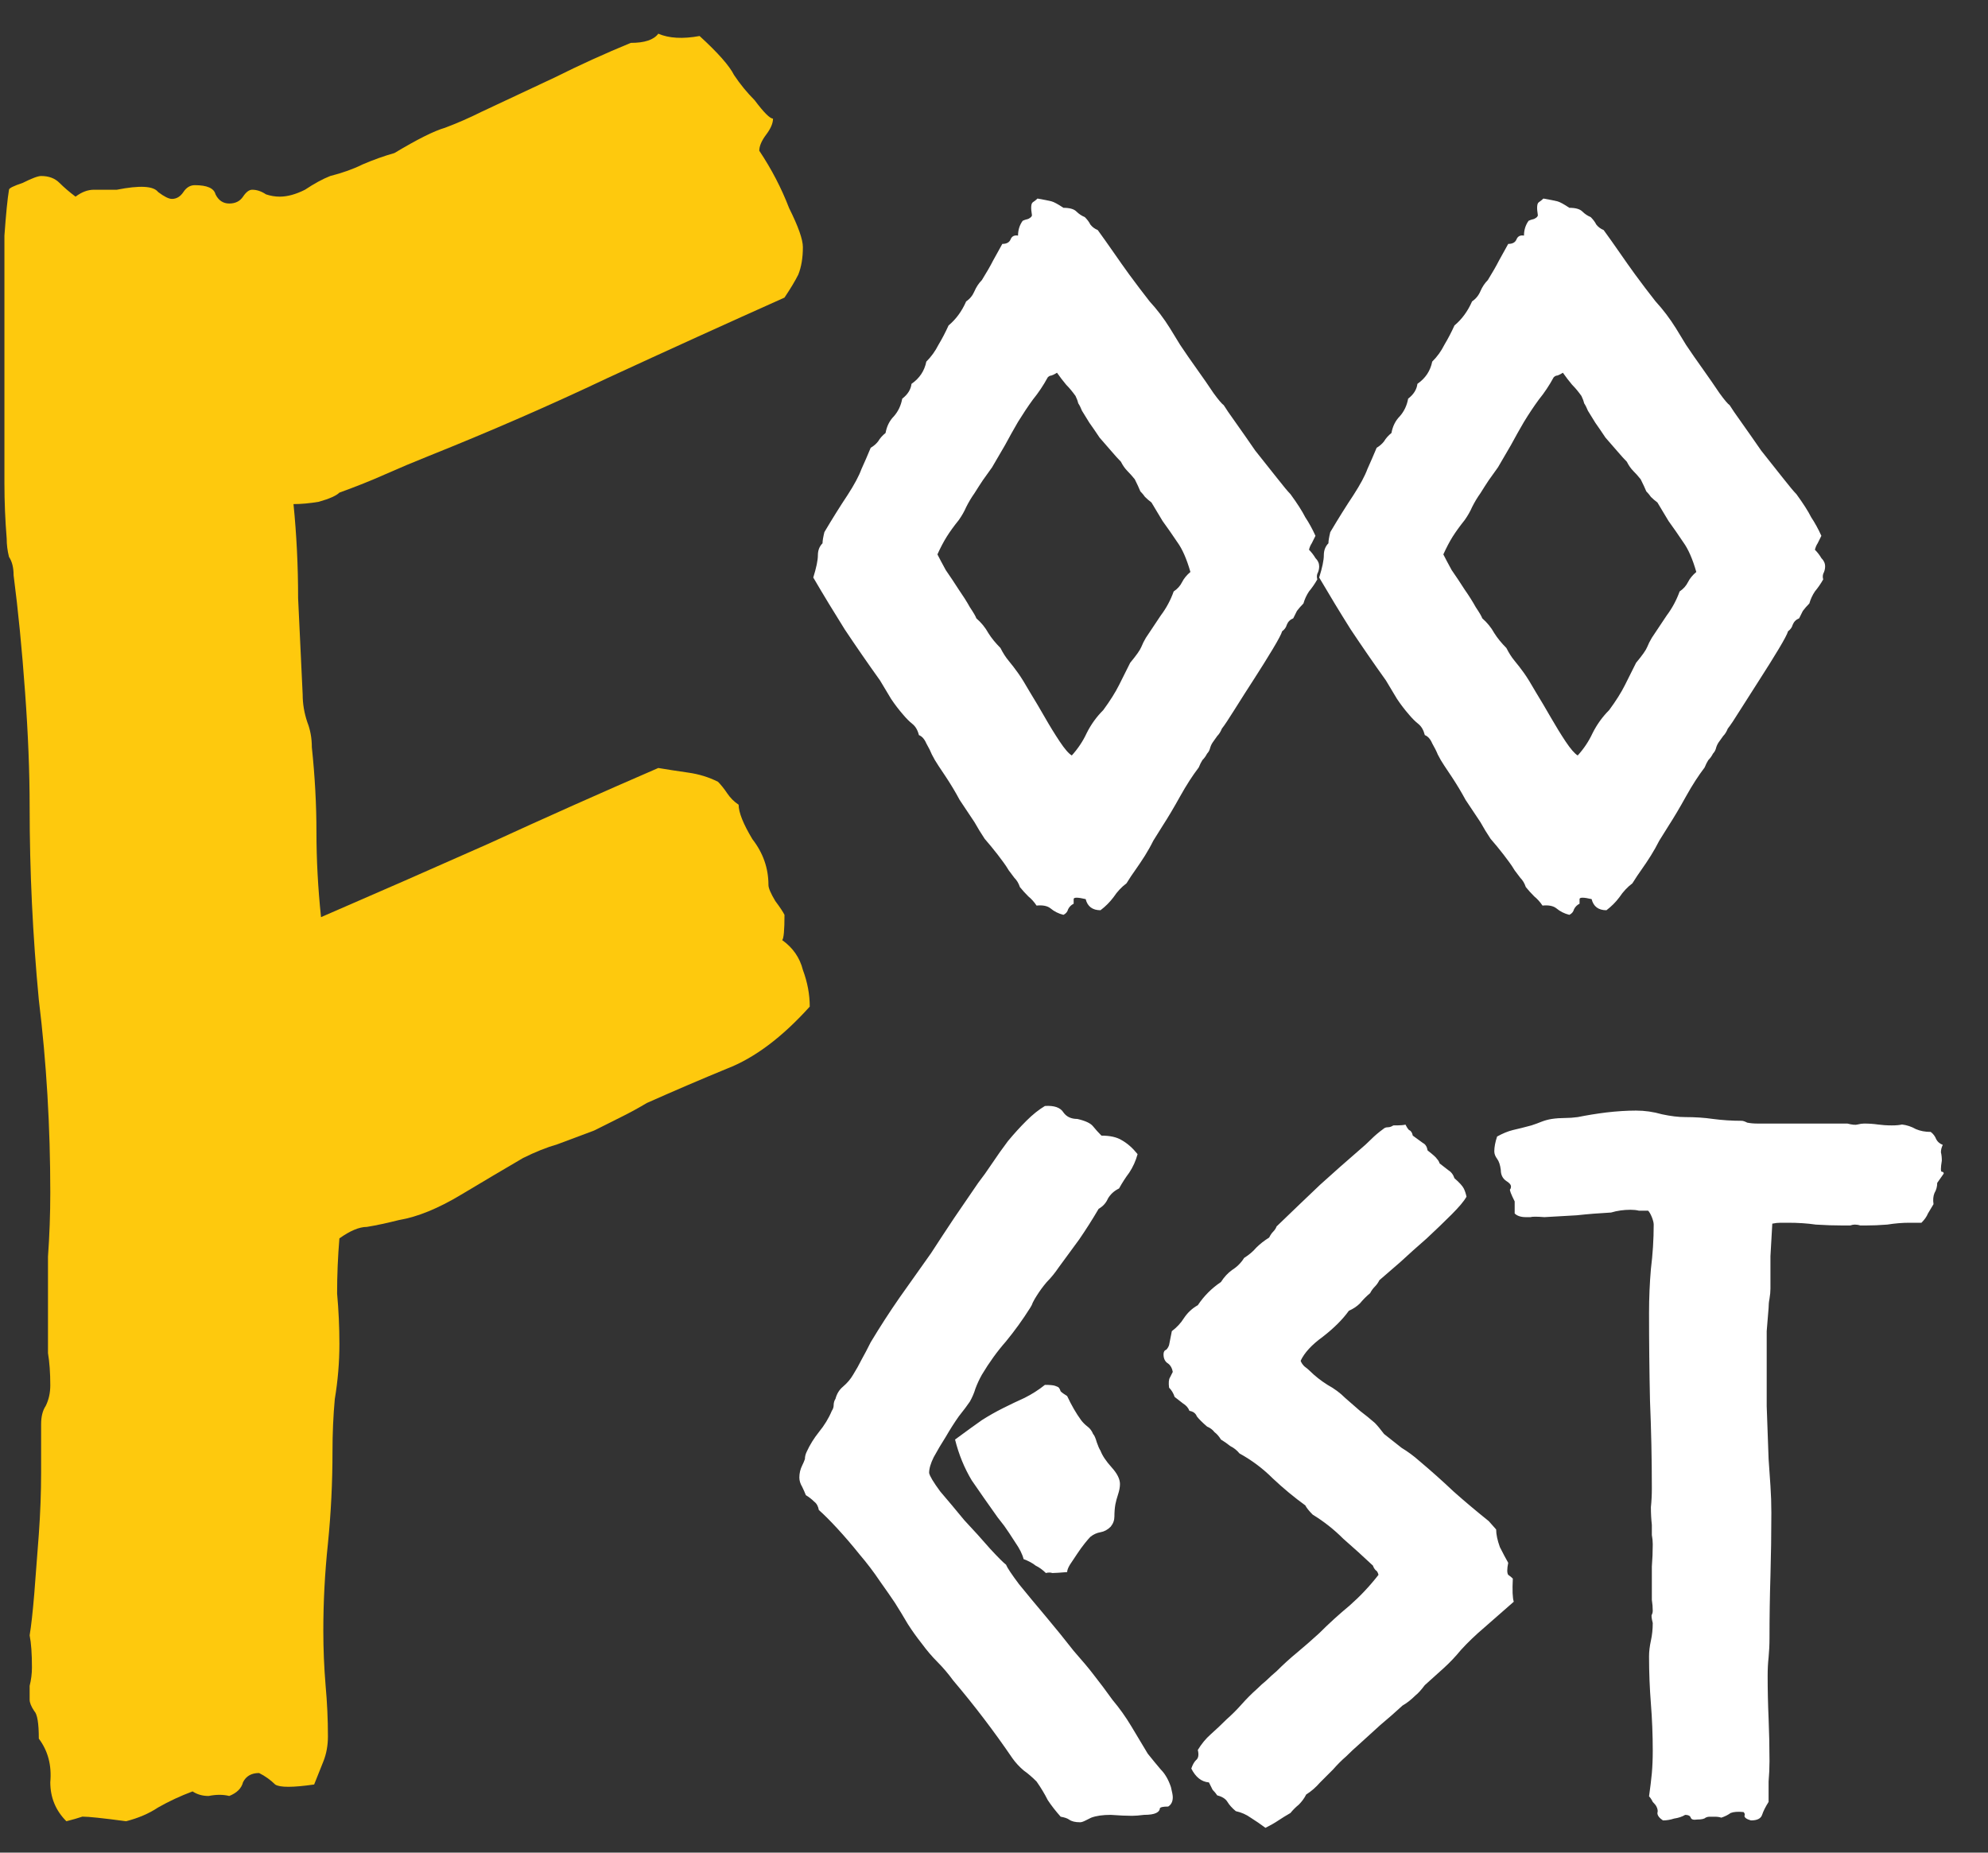 <svg width="44" height="41" viewBox="0 0 44 41" fill="none" xmlns="http://www.w3.org/2000/svg">
<rect x="0" y="0" width="44" height="41" fill="#333333" stroke="none"/>
<g clip-path="url(#clip0_169_98)">
<path d="M29.115 11.858C29.088 11.913 29.061 11.968 29.033 12.023C29.006 12.063 28.985 12.111 28.972 12.166C29.026 12.221 29.074 12.282 29.115 12.351C29.17 12.405 29.197 12.467 29.197 12.535C29.197 12.59 29.184 12.645 29.156 12.699C29.143 12.74 29.143 12.781 29.156 12.822C29.102 12.918 29.04 13.007 28.972 13.089C28.917 13.171 28.876 13.26 28.849 13.355C28.794 13.41 28.746 13.465 28.705 13.52C28.678 13.574 28.65 13.629 28.623 13.684C28.555 13.711 28.507 13.759 28.48 13.827C28.466 13.882 28.432 13.93 28.377 13.971C28.363 14.025 28.295 14.155 28.172 14.36C28.049 14.565 27.912 14.784 27.762 15.017C27.611 15.249 27.468 15.475 27.331 15.693C27.194 15.912 27.099 16.056 27.044 16.124C27.017 16.192 26.982 16.247 26.941 16.288C26.914 16.329 26.88 16.377 26.839 16.432C26.811 16.473 26.791 16.52 26.777 16.575C26.764 16.616 26.743 16.65 26.716 16.678C26.689 16.732 26.654 16.78 26.613 16.821C26.586 16.862 26.559 16.917 26.531 16.985C26.395 17.163 26.258 17.375 26.121 17.621C25.984 17.867 25.855 18.086 25.731 18.277C25.663 18.387 25.595 18.496 25.526 18.605C25.472 18.715 25.41 18.824 25.342 18.934C25.273 19.043 25.205 19.145 25.137 19.241C25.068 19.337 25 19.439 24.932 19.549C24.822 19.631 24.727 19.733 24.645 19.856C24.562 19.966 24.467 20.061 24.357 20.144C24.18 20.144 24.07 20.061 24.029 19.898C23.852 19.856 23.763 19.856 23.763 19.898C23.763 19.939 23.763 19.973 23.763 20C23.708 20.027 23.667 20.068 23.64 20.123C23.626 20.178 23.592 20.219 23.537 20.246C23.428 20.219 23.332 20.171 23.25 20.102C23.182 20.048 23.079 20.027 22.942 20.041C22.888 19.959 22.826 19.891 22.758 19.836C22.689 19.768 22.628 19.699 22.573 19.631C22.546 19.549 22.505 19.48 22.45 19.426C22.409 19.371 22.368 19.316 22.327 19.262C22.286 19.193 22.245 19.132 22.204 19.077C22.163 19.023 22.122 18.968 22.081 18.913C21.985 18.79 21.89 18.674 21.794 18.564C21.712 18.441 21.637 18.318 21.568 18.195C21.459 18.031 21.35 17.867 21.24 17.703C21.145 17.525 21.042 17.355 20.933 17.19C20.878 17.108 20.823 17.026 20.769 16.944C20.714 16.862 20.666 16.78 20.625 16.698C20.598 16.63 20.557 16.548 20.502 16.452C20.461 16.356 20.406 16.295 20.338 16.268C20.311 16.158 20.263 16.076 20.194 16.021C20.126 15.967 20.058 15.898 19.989 15.816C19.894 15.707 19.805 15.591 19.723 15.468C19.641 15.331 19.559 15.194 19.477 15.058C19.203 14.675 18.943 14.299 18.697 13.93C18.465 13.56 18.232 13.178 18 12.781C18.068 12.562 18.102 12.398 18.102 12.289C18.102 12.18 18.137 12.091 18.205 12.023C18.205 11.968 18.219 11.886 18.246 11.776C18.424 11.476 18.595 11.202 18.759 10.956C18.909 10.724 19.012 10.532 19.066 10.382C19.135 10.231 19.203 10.074 19.271 9.91C19.34 9.869 19.395 9.821 19.436 9.767C19.477 9.698 19.531 9.637 19.6 9.582C19.627 9.432 19.689 9.309 19.784 9.213C19.88 9.104 19.941 8.974 19.969 8.823C20.092 8.728 20.16 8.618 20.174 8.495C20.352 8.372 20.461 8.208 20.502 8.003C20.611 7.894 20.7 7.771 20.769 7.634C20.851 7.497 20.926 7.354 20.994 7.203C21.158 7.066 21.288 6.889 21.384 6.67C21.466 6.615 21.527 6.54 21.568 6.444C21.609 6.349 21.664 6.267 21.732 6.198C21.842 6.021 21.924 5.877 21.979 5.768C22.047 5.645 22.115 5.521 22.184 5.398C22.279 5.398 22.341 5.364 22.368 5.296C22.395 5.228 22.45 5.2 22.532 5.214C22.532 5.091 22.566 4.981 22.635 4.886C22.662 4.872 22.703 4.858 22.758 4.845C22.812 4.817 22.84 4.79 22.84 4.763C22.812 4.599 22.819 4.503 22.86 4.476C22.901 4.448 22.936 4.421 22.963 4.394C23.113 4.421 23.216 4.441 23.27 4.455C23.325 4.469 23.414 4.517 23.537 4.599C23.674 4.599 23.77 4.626 23.824 4.681C23.879 4.735 23.94 4.776 24.009 4.804C24.064 4.858 24.105 4.913 24.132 4.968C24.173 5.022 24.227 5.063 24.296 5.091C24.405 5.241 24.521 5.405 24.645 5.583C24.768 5.761 24.884 5.925 24.993 6.075C25.144 6.28 25.294 6.479 25.444 6.67C25.608 6.848 25.759 7.046 25.895 7.265C25.936 7.333 26.012 7.456 26.121 7.634C26.23 7.798 26.354 7.976 26.49 8.167C26.627 8.358 26.75 8.536 26.859 8.7C26.969 8.851 27.044 8.939 27.085 8.967C27.126 9.035 27.215 9.165 27.352 9.356C27.488 9.548 27.632 9.753 27.782 9.972C27.946 10.177 28.104 10.375 28.254 10.566C28.404 10.758 28.507 10.881 28.561 10.935C28.712 11.141 28.821 11.312 28.89 11.448C28.972 11.571 29.047 11.708 29.115 11.858ZM24.419 15.714C24.569 15.509 24.686 15.324 24.768 15.16C24.85 14.996 24.932 14.832 25.014 14.668C25.15 14.504 25.232 14.388 25.26 14.319C25.287 14.251 25.321 14.183 25.362 14.114C25.472 13.95 25.581 13.786 25.69 13.622C25.814 13.458 25.909 13.28 25.977 13.089C26.06 13.034 26.121 12.966 26.162 12.884C26.203 12.802 26.265 12.727 26.347 12.658C26.265 12.371 26.169 12.152 26.06 12.002C25.95 11.838 25.841 11.681 25.731 11.53C25.69 11.462 25.649 11.394 25.608 11.325C25.567 11.257 25.526 11.188 25.485 11.12C25.431 11.079 25.383 11.038 25.342 10.997C25.314 10.956 25.28 10.915 25.239 10.874C25.212 10.806 25.171 10.717 25.116 10.607C25.061 10.539 25.007 10.477 24.952 10.423C24.898 10.368 24.85 10.3 24.809 10.218C24.754 10.163 24.686 10.088 24.604 9.992C24.521 9.896 24.433 9.794 24.337 9.685C24.255 9.562 24.18 9.452 24.111 9.356C24.043 9.247 23.988 9.158 23.947 9.09C23.92 9.021 23.893 8.967 23.865 8.926C23.852 8.871 23.831 8.816 23.804 8.762C23.735 8.666 23.667 8.584 23.599 8.516C23.53 8.434 23.462 8.345 23.394 8.249C23.352 8.276 23.311 8.297 23.27 8.311C23.243 8.311 23.216 8.324 23.189 8.352C23.093 8.529 22.983 8.693 22.86 8.844C22.751 8.994 22.642 9.158 22.532 9.336C22.436 9.5 22.341 9.671 22.245 9.849C22.149 10.013 22.054 10.177 21.958 10.341C21.89 10.437 21.821 10.532 21.753 10.628C21.698 10.71 21.637 10.806 21.568 10.915C21.5 11.011 21.439 11.113 21.384 11.223C21.343 11.318 21.288 11.414 21.22 11.51C21.11 11.646 21.021 11.77 20.953 11.879C20.885 11.988 20.816 12.118 20.748 12.269C20.789 12.351 20.851 12.467 20.933 12.617C21.028 12.754 21.124 12.898 21.22 13.048C21.315 13.185 21.398 13.315 21.466 13.438C21.548 13.56 21.596 13.643 21.609 13.684C21.719 13.779 21.808 13.889 21.876 14.012C21.944 14.121 22.033 14.23 22.143 14.34C22.197 14.449 22.259 14.545 22.327 14.627C22.395 14.709 22.464 14.798 22.532 14.894C22.601 14.989 22.689 15.133 22.799 15.324C22.908 15.502 23.018 15.687 23.127 15.878C23.236 16.069 23.346 16.247 23.455 16.411C23.564 16.575 23.653 16.678 23.722 16.719C23.858 16.568 23.968 16.404 24.05 16.227C24.145 16.035 24.269 15.864 24.419 15.714ZM40.312 11.858C40.285 11.913 40.258 11.968 40.23 12.023C40.203 12.063 40.183 12.111 40.169 12.166C40.224 12.221 40.272 12.282 40.312 12.351C40.367 12.405 40.395 12.467 40.395 12.535C40.395 12.59 40.381 12.645 40.353 12.699C40.34 12.74 40.34 12.781 40.353 12.822C40.299 12.918 40.237 13.007 40.169 13.089C40.114 13.171 40.073 13.26 40.046 13.355C39.991 13.41 39.943 13.465 39.902 13.52C39.875 13.574 39.848 13.629 39.82 13.684C39.752 13.711 39.704 13.759 39.677 13.827C39.663 13.882 39.629 13.93 39.574 13.971C39.56 14.025 39.492 14.155 39.369 14.36C39.246 14.565 39.109 14.784 38.959 15.017C38.809 15.249 38.665 15.475 38.528 15.693C38.392 15.912 38.296 16.056 38.241 16.124C38.214 16.192 38.18 16.247 38.139 16.288C38.111 16.329 38.077 16.377 38.036 16.432C38.009 16.473 37.988 16.52 37.975 16.575C37.961 16.616 37.94 16.65 37.913 16.678C37.886 16.732 37.852 16.78 37.81 16.821C37.783 16.862 37.756 16.917 37.728 16.985C37.592 17.163 37.455 17.375 37.318 17.621C37.182 17.867 37.052 18.086 36.929 18.277C36.86 18.387 36.792 18.496 36.724 18.605C36.669 18.715 36.607 18.824 36.539 18.934C36.471 19.043 36.402 19.145 36.334 19.241C36.266 19.337 36.197 19.439 36.129 19.549C36.02 19.631 35.924 19.733 35.842 19.856C35.76 19.966 35.664 20.061 35.555 20.144C35.377 20.144 35.268 20.061 35.227 19.898C35.049 19.856 34.96 19.856 34.96 19.898C34.96 19.939 34.96 19.973 34.96 20C34.905 20.027 34.864 20.068 34.837 20.123C34.823 20.178 34.789 20.219 34.734 20.246C34.625 20.219 34.529 20.171 34.447 20.102C34.379 20.048 34.276 20.027 34.14 20.041C34.085 19.959 34.023 19.891 33.955 19.836C33.887 19.768 33.825 19.699 33.77 19.631C33.743 19.549 33.702 19.48 33.648 19.426C33.606 19.371 33.565 19.316 33.524 19.262C33.483 19.193 33.442 19.132 33.401 19.077C33.36 19.023 33.319 18.968 33.278 18.913C33.183 18.79 33.087 18.674 32.991 18.564C32.909 18.441 32.834 18.318 32.766 18.195C32.656 18.031 32.547 17.867 32.438 17.703C32.342 17.525 32.239 17.355 32.13 17.19C32.075 17.108 32.02 17.026 31.966 16.944C31.911 16.862 31.863 16.78 31.822 16.698C31.795 16.63 31.754 16.548 31.699 16.452C31.658 16.356 31.604 16.295 31.535 16.268C31.508 16.158 31.46 16.076 31.392 16.021C31.323 15.967 31.255 15.898 31.186 15.816C31.091 15.707 31.002 15.591 30.92 15.468C30.838 15.331 30.756 15.194 30.674 15.058C30.4 14.675 30.141 14.299 29.895 13.93C29.662 13.56 29.43 13.178 29.197 12.781C29.266 12.562 29.3 12.398 29.3 12.289C29.3 12.18 29.334 12.091 29.402 12.023C29.402 11.968 29.416 11.886 29.443 11.776C29.621 11.476 29.792 11.202 29.956 10.956C30.106 10.724 30.209 10.532 30.264 10.382C30.332 10.231 30.4 10.074 30.469 9.91C30.537 9.869 30.592 9.821 30.633 9.767C30.674 9.698 30.729 9.637 30.797 9.582C30.824 9.432 30.886 9.309 30.981 9.213C31.077 9.104 31.139 8.974 31.166 8.823C31.289 8.728 31.357 8.618 31.371 8.495C31.549 8.372 31.658 8.208 31.699 8.003C31.809 7.894 31.898 7.771 31.966 7.634C32.048 7.497 32.123 7.354 32.191 7.203C32.355 7.066 32.485 6.889 32.581 6.67C32.663 6.615 32.725 6.54 32.766 6.444C32.807 6.349 32.861 6.267 32.93 6.198C33.039 6.021 33.121 5.877 33.176 5.768C33.244 5.645 33.312 5.521 33.381 5.398C33.477 5.398 33.538 5.364 33.565 5.296C33.593 5.228 33.648 5.2 33.73 5.214C33.73 5.091 33.764 4.981 33.832 4.886C33.859 4.872 33.9 4.858 33.955 4.845C34.01 4.817 34.037 4.79 34.037 4.763C34.01 4.599 34.017 4.503 34.058 4.476C34.099 4.448 34.133 4.421 34.16 4.394C34.31 4.421 34.413 4.441 34.468 4.455C34.523 4.469 34.611 4.517 34.734 4.599C34.871 4.599 34.967 4.626 35.022 4.681C35.076 4.735 35.138 4.776 35.206 4.804C35.261 4.858 35.302 4.913 35.329 4.968C35.37 5.022 35.425 5.063 35.493 5.091C35.602 5.241 35.719 5.405 35.842 5.583C35.965 5.761 36.081 5.925 36.19 6.075C36.341 6.28 36.491 6.479 36.642 6.67C36.806 6.848 36.956 7.046 37.093 7.265C37.134 7.333 37.209 7.456 37.318 7.634C37.428 7.798 37.551 7.976 37.688 8.167C37.824 8.358 37.947 8.536 38.057 8.7C38.166 8.851 38.241 8.939 38.282 8.967C38.323 9.035 38.412 9.165 38.549 9.356C38.685 9.548 38.829 9.753 38.98 9.972C39.144 10.177 39.301 10.375 39.451 10.566C39.602 10.758 39.704 10.881 39.759 10.935C39.909 11.141 40.019 11.312 40.087 11.448C40.169 11.571 40.244 11.708 40.312 11.858ZM35.616 15.714C35.767 15.509 35.883 15.324 35.965 15.16C36.047 14.996 36.129 14.832 36.211 14.668C36.348 14.504 36.43 14.388 36.457 14.319C36.484 14.251 36.519 14.183 36.56 14.114C36.669 13.95 36.778 13.786 36.888 13.622C37.011 13.458 37.106 13.28 37.175 13.089C37.257 13.034 37.318 12.966 37.359 12.884C37.4 12.802 37.462 12.727 37.544 12.658C37.462 12.371 37.366 12.152 37.257 12.002C37.148 11.838 37.038 11.681 36.929 11.53C36.888 11.462 36.847 11.394 36.806 11.325C36.765 11.257 36.724 11.188 36.683 11.12C36.628 11.079 36.58 11.038 36.539 10.997C36.512 10.956 36.477 10.915 36.437 10.874C36.409 10.806 36.368 10.717 36.313 10.607C36.259 10.539 36.204 10.477 36.149 10.423C36.095 10.368 36.047 10.3 36.006 10.218C35.951 10.163 35.883 10.088 35.801 9.992C35.719 9.896 35.63 9.794 35.534 9.685C35.452 9.562 35.377 9.452 35.309 9.356C35.24 9.247 35.185 9.158 35.145 9.09C35.117 9.021 35.09 8.967 35.062 8.926C35.049 8.871 35.028 8.816 35.001 8.762C34.933 8.666 34.864 8.584 34.796 8.516C34.727 8.434 34.659 8.345 34.591 8.249C34.55 8.276 34.509 8.297 34.468 8.311C34.44 8.311 34.413 8.324 34.386 8.352C34.29 8.529 34.181 8.693 34.058 8.844C33.948 8.994 33.839 9.158 33.73 9.336C33.634 9.5 33.538 9.671 33.442 9.849C33.347 10.013 33.251 10.177 33.155 10.341C33.087 10.437 33.019 10.532 32.95 10.628C32.895 10.71 32.834 10.806 32.766 10.915C32.697 11.011 32.636 11.113 32.581 11.223C32.54 11.318 32.485 11.414 32.417 11.51C32.308 11.646 32.219 11.77 32.15 11.879C32.082 11.988 32.014 12.118 31.945 12.269C31.986 12.351 32.048 12.467 32.13 12.617C32.226 12.754 32.321 12.898 32.417 13.048C32.513 13.185 32.595 13.315 32.663 13.438C32.745 13.56 32.793 13.643 32.807 13.684C32.916 13.779 33.005 13.889 33.073 14.012C33.142 14.121 33.23 14.23 33.34 14.34C33.395 14.449 33.456 14.545 33.524 14.627C33.593 14.709 33.661 14.798 33.73 14.894C33.798 14.989 33.887 15.133 33.996 15.324C34.105 15.502 34.215 15.687 34.324 15.878C34.434 16.069 34.543 16.247 34.652 16.411C34.762 16.575 34.851 16.678 34.919 16.719C35.056 16.568 35.165 16.404 35.247 16.227C35.343 16.035 35.466 15.864 35.616 15.714ZM22.266 34.627C22.293 34.695 22.389 34.839 22.553 35.058C22.73 35.276 22.929 35.516 23.148 35.775C23.366 36.035 23.571 36.288 23.763 36.534C23.968 36.767 24.111 36.938 24.193 37.047C24.344 37.238 24.487 37.43 24.624 37.621C24.774 37.799 24.911 37.99 25.034 38.195L25.403 38.81C25.513 38.947 25.608 39.063 25.69 39.159C25.786 39.255 25.861 39.385 25.916 39.549C25.943 39.658 25.957 39.733 25.957 39.774C25.957 39.87 25.923 39.938 25.855 39.98C25.745 39.98 25.684 39.993 25.67 40.02C25.67 40.062 25.643 40.096 25.588 40.123C25.533 40.15 25.444 40.164 25.321 40.164C25.212 40.178 25.123 40.185 25.055 40.185C24.932 40.185 24.774 40.178 24.583 40.164C24.405 40.164 24.262 40.185 24.152 40.226C24.125 40.239 24.084 40.26 24.029 40.287C23.975 40.315 23.934 40.328 23.906 40.328C23.797 40.328 23.715 40.308 23.66 40.267C23.619 40.239 23.558 40.219 23.476 40.205C23.366 40.082 23.27 39.959 23.189 39.836C23.12 39.699 23.038 39.562 22.942 39.426C22.847 39.33 22.751 39.248 22.655 39.18C22.56 39.098 22.477 39.009 22.409 38.913C22.204 38.612 21.992 38.318 21.773 38.031C21.555 37.744 21.329 37.464 21.097 37.19C20.987 37.04 20.871 36.903 20.748 36.78C20.625 36.657 20.509 36.52 20.399 36.37C20.29 36.233 20.188 36.09 20.092 35.94C19.996 35.775 19.9 35.618 19.805 35.468C19.723 35.345 19.613 35.188 19.477 34.996C19.34 34.791 19.189 34.593 19.025 34.401C18.861 34.196 18.697 34.005 18.533 33.827C18.369 33.649 18.232 33.513 18.123 33.417C18.109 33.335 18.075 33.273 18.02 33.232C17.966 33.178 17.904 33.13 17.836 33.089C17.809 33.02 17.781 32.959 17.754 32.904C17.713 32.836 17.692 32.768 17.692 32.699C17.692 32.603 17.713 32.515 17.754 32.433C17.781 32.378 17.802 32.33 17.815 32.289C17.815 32.234 17.829 32.18 17.856 32.125C17.925 31.975 18.014 31.831 18.123 31.694C18.246 31.544 18.342 31.387 18.41 31.223C18.438 31.182 18.451 31.141 18.451 31.1C18.451 31.045 18.465 30.997 18.492 30.956C18.52 30.847 18.574 30.758 18.656 30.689C18.752 30.607 18.827 30.519 18.882 30.423C18.95 30.314 19.012 30.204 19.066 30.095C19.135 29.972 19.203 29.842 19.271 29.705C19.477 29.363 19.689 29.035 19.907 28.721C20.14 28.393 20.372 28.064 20.605 27.736C20.782 27.463 20.953 27.203 21.117 26.957C21.295 26.697 21.473 26.438 21.65 26.178C21.746 26.055 21.849 25.911 21.958 25.747C22.067 25.583 22.184 25.419 22.307 25.255C22.443 25.091 22.58 24.94 22.717 24.804C22.854 24.667 22.99 24.558 23.127 24.476C23.332 24.462 23.469 24.51 23.537 24.619C23.605 24.715 23.708 24.763 23.845 24.763C24.023 24.804 24.139 24.858 24.193 24.927C24.248 24.995 24.31 25.064 24.378 25.132C24.569 25.132 24.72 25.166 24.829 25.234C24.952 25.303 25.068 25.405 25.178 25.542C25.137 25.692 25.075 25.829 24.993 25.952C24.911 26.061 24.836 26.178 24.768 26.301C24.658 26.355 24.576 26.431 24.521 26.526C24.48 26.622 24.412 26.697 24.316 26.752C24.18 26.984 24.036 27.21 23.886 27.429C23.735 27.634 23.585 27.839 23.435 28.044C23.352 28.167 23.264 28.276 23.168 28.372C23.086 28.468 23.011 28.57 22.942 28.68C22.915 28.721 22.888 28.769 22.86 28.823C22.847 28.864 22.826 28.905 22.799 28.946C22.635 29.206 22.457 29.452 22.266 29.685C22.074 29.903 21.896 30.149 21.732 30.423C21.678 30.519 21.63 30.621 21.589 30.73C21.561 30.826 21.52 30.922 21.466 31.018C21.411 31.1 21.329 31.209 21.22 31.346C21.124 31.482 21.028 31.633 20.933 31.797C20.837 31.947 20.748 32.098 20.666 32.248C20.598 32.385 20.564 32.501 20.564 32.597C20.577 32.665 20.659 32.802 20.81 33.007C20.974 33.198 21.151 33.41 21.343 33.643C21.548 33.861 21.739 34.073 21.917 34.278C22.095 34.47 22.211 34.586 22.266 34.627ZM23.619 30.895C23.715 31.1 23.817 31.277 23.927 31.428C23.968 31.482 24.016 31.53 24.07 31.571C24.125 31.612 24.166 31.667 24.193 31.735C24.221 31.763 24.248 31.824 24.275 31.92C24.303 32.002 24.33 32.063 24.357 32.105C24.398 32.214 24.48 32.337 24.604 32.474C24.727 32.61 24.788 32.733 24.788 32.843C24.788 32.911 24.774 32.986 24.747 33.068C24.72 33.15 24.699 33.226 24.686 33.294C24.672 33.376 24.665 33.465 24.665 33.56C24.665 33.643 24.638 33.718 24.583 33.786C24.515 33.855 24.439 33.895 24.357 33.909C24.275 33.923 24.2 33.957 24.132 34.012C24.105 34.039 24.064 34.087 24.009 34.155C23.954 34.224 23.899 34.299 23.845 34.381C23.79 34.463 23.735 34.545 23.681 34.627C23.64 34.695 23.619 34.75 23.619 34.791C23.455 34.805 23.346 34.812 23.291 34.812C23.25 34.798 23.202 34.798 23.148 34.812C23.079 34.743 23.004 34.688 22.922 34.648C22.854 34.593 22.765 34.545 22.655 34.504C22.628 34.395 22.566 34.272 22.471 34.135C22.375 33.984 22.293 33.861 22.225 33.766L22.081 33.581C21.876 33.294 21.685 33.02 21.507 32.761C21.343 32.487 21.22 32.187 21.138 31.858C21.398 31.667 21.596 31.523 21.732 31.428C21.883 31.332 22.04 31.243 22.204 31.161C22.368 31.079 22.525 31.004 22.676 30.936C22.84 30.854 22.99 30.758 23.127 30.648C23.236 30.648 23.311 30.655 23.352 30.669C23.394 30.683 23.421 30.696 23.435 30.71C23.448 30.724 23.462 30.751 23.476 30.792C23.503 30.819 23.551 30.854 23.619 30.895ZM31.105 24.886C31.132 24.94 31.159 24.981 31.186 25.009C31.227 25.023 31.255 25.064 31.269 25.132C31.364 25.2 31.439 25.255 31.494 25.296C31.549 25.323 31.583 25.378 31.597 25.46C31.72 25.556 31.788 25.617 31.802 25.645C31.829 25.672 31.85 25.706 31.863 25.747C31.932 25.802 31.993 25.85 32.048 25.891C32.116 25.932 32.164 25.993 32.191 26.075C32.301 26.171 32.369 26.246 32.397 26.301C32.424 26.355 32.444 26.417 32.458 26.485C32.403 26.581 32.294 26.711 32.13 26.875C31.966 27.039 31.781 27.217 31.576 27.408C31.371 27.586 31.173 27.764 30.981 27.941C30.79 28.105 30.64 28.235 30.53 28.331C30.503 28.386 30.469 28.434 30.428 28.475C30.387 28.516 30.352 28.564 30.325 28.618C30.243 28.686 30.168 28.762 30.1 28.844C30.031 28.912 29.949 28.967 29.854 29.008C29.717 29.199 29.525 29.391 29.279 29.582C29.033 29.76 28.869 29.938 28.787 30.115C28.801 30.156 28.828 30.197 28.869 30.238C28.924 30.279 28.965 30.314 28.992 30.341C29.102 30.45 29.231 30.553 29.382 30.648C29.532 30.73 29.662 30.826 29.771 30.936C29.881 31.031 29.99 31.127 30.1 31.223C30.209 31.305 30.318 31.394 30.428 31.489C30.482 31.544 30.551 31.626 30.633 31.735C30.77 31.845 30.899 31.947 31.023 32.043C31.159 32.125 31.289 32.221 31.412 32.33C31.672 32.549 31.925 32.774 32.171 33.007C32.417 33.226 32.677 33.444 32.95 33.663L33.114 33.848C33.114 33.957 33.142 34.087 33.196 34.237C33.265 34.374 33.326 34.49 33.381 34.586C33.353 34.723 33.353 34.812 33.381 34.852C33.422 34.88 33.456 34.907 33.483 34.935C33.47 35.194 33.477 35.365 33.504 35.447C33.272 35.652 33.053 35.844 32.848 36.022C32.656 36.185 32.485 36.35 32.335 36.514C32.212 36.664 32.082 36.801 31.945 36.924C31.822 37.033 31.686 37.156 31.535 37.293C31.453 37.402 31.385 37.477 31.33 37.519C31.234 37.614 31.139 37.69 31.043 37.744C30.879 37.895 30.715 38.038 30.551 38.175C30.4 38.312 30.25 38.448 30.1 38.585C29.99 38.681 29.888 38.776 29.792 38.872C29.696 38.954 29.601 39.05 29.505 39.159C29.423 39.241 29.327 39.337 29.218 39.446C29.122 39.556 29.02 39.645 28.91 39.713C28.869 39.795 28.814 39.87 28.746 39.938C28.678 39.993 28.616 40.055 28.561 40.123C28.466 40.178 28.377 40.232 28.295 40.287C28.213 40.342 28.117 40.397 28.008 40.451C27.898 40.369 27.789 40.294 27.68 40.226C27.584 40.157 27.475 40.109 27.352 40.082C27.27 40.014 27.208 39.945 27.167 39.877C27.126 39.809 27.051 39.761 26.941 39.733C26.914 39.692 26.88 39.651 26.839 39.61C26.811 39.556 26.784 39.501 26.757 39.446C26.593 39.433 26.463 39.33 26.367 39.139C26.395 39.057 26.429 38.995 26.47 38.954C26.524 38.913 26.538 38.838 26.511 38.728C26.593 38.592 26.689 38.476 26.798 38.38C26.921 38.27 27.037 38.161 27.146 38.052C27.27 37.942 27.379 37.833 27.475 37.724C27.584 37.601 27.7 37.484 27.823 37.375C27.892 37.307 27.96 37.245 28.028 37.19C28.097 37.122 28.172 37.054 28.254 36.985C28.404 36.835 28.555 36.698 28.705 36.575C28.869 36.438 29.033 36.295 29.197 36.145C29.416 35.926 29.642 35.721 29.874 35.529C30.106 35.324 30.318 35.099 30.51 34.852C30.496 34.798 30.476 34.764 30.448 34.75C30.421 34.723 30.4 34.688 30.387 34.648C30.168 34.442 29.949 34.244 29.73 34.053C29.525 33.848 29.3 33.67 29.054 33.52C28.972 33.438 28.917 33.369 28.89 33.315C28.644 33.137 28.404 32.938 28.172 32.72C27.953 32.501 27.707 32.316 27.434 32.166C27.379 32.098 27.311 32.043 27.229 32.002C27.16 31.947 27.092 31.899 27.023 31.858C26.982 31.79 26.935 31.735 26.88 31.694C26.839 31.64 26.784 31.599 26.716 31.571C26.606 31.476 26.531 31.4 26.49 31.346C26.463 31.277 26.408 31.236 26.326 31.223C26.299 31.154 26.251 31.1 26.183 31.059C26.128 31.018 26.066 30.97 25.998 30.915C25.971 30.833 25.93 30.765 25.875 30.71C25.861 30.601 25.868 30.525 25.895 30.484C25.923 30.43 25.943 30.389 25.957 30.361C25.943 30.279 25.909 30.218 25.855 30.177C25.786 30.136 25.752 30.067 25.752 29.972C25.752 29.917 25.773 29.883 25.814 29.869C25.841 29.842 25.861 29.808 25.875 29.767L25.936 29.459C26.046 29.377 26.135 29.281 26.203 29.172C26.285 29.049 26.388 28.953 26.511 28.885C26.648 28.68 26.818 28.509 27.023 28.372C27.092 28.263 27.174 28.174 27.27 28.105C27.379 28.037 27.468 27.948 27.536 27.839C27.645 27.77 27.734 27.695 27.803 27.613C27.885 27.531 27.98 27.456 28.09 27.388C28.117 27.333 28.145 27.292 28.172 27.265C28.213 27.224 28.24 27.183 28.254 27.142C28.623 26.786 28.944 26.479 29.218 26.219C29.505 25.959 29.799 25.699 30.1 25.439C30.182 25.371 30.264 25.296 30.346 25.214C30.428 25.132 30.517 25.057 30.612 24.988C30.64 24.961 30.674 24.947 30.715 24.947C30.756 24.947 30.797 24.934 30.838 24.906C31.002 24.906 31.091 24.899 31.105 24.886ZM42.999 25.337C42.972 25.392 42.958 25.446 42.958 25.501C42.972 25.556 42.978 25.617 42.978 25.686C42.951 25.85 42.951 25.932 42.978 25.932C43.006 25.932 43.02 25.945 43.02 25.973L42.876 26.178C42.876 26.26 42.855 26.335 42.815 26.403C42.787 26.472 42.78 26.554 42.794 26.649C42.753 26.718 42.712 26.786 42.671 26.855C42.644 26.923 42.596 26.991 42.527 27.06H42.261C42.11 27.06 41.946 27.073 41.769 27.101C41.605 27.114 41.44 27.121 41.276 27.121C41.249 27.121 41.215 27.121 41.174 27.121C41.133 27.107 41.092 27.101 41.051 27.101C41.023 27.101 40.989 27.107 40.948 27.121C40.907 27.121 40.859 27.121 40.805 27.121C40.6 27.121 40.395 27.114 40.19 27.101C39.998 27.073 39.793 27.06 39.574 27.06C39.52 27.06 39.465 27.06 39.41 27.06C39.355 27.06 39.294 27.066 39.226 27.08C39.212 27.312 39.198 27.552 39.185 27.798C39.185 28.03 39.185 28.27 39.185 28.516C39.185 28.584 39.178 28.659 39.164 28.741C39.15 28.81 39.144 28.878 39.144 28.946C39.13 29.124 39.116 29.295 39.102 29.459C39.102 29.623 39.102 29.794 39.102 29.972C39.102 30.355 39.102 30.737 39.102 31.12C39.116 31.503 39.13 31.893 39.144 32.289C39.157 32.494 39.171 32.692 39.185 32.884C39.198 33.075 39.205 33.273 39.205 33.478C39.205 33.943 39.198 34.408 39.185 34.873C39.171 35.324 39.164 35.782 39.164 36.247C39.164 36.398 39.157 36.541 39.144 36.678C39.13 36.801 39.123 36.938 39.123 37.088C39.123 37.402 39.13 37.717 39.144 38.031C39.157 38.346 39.164 38.66 39.164 38.975C39.164 39.125 39.157 39.275 39.144 39.426C39.144 39.576 39.144 39.727 39.144 39.877C39.075 39.986 39.027 40.082 39 40.164C38.973 40.246 38.891 40.287 38.754 40.287C38.658 40.26 38.61 40.226 38.61 40.185C38.624 40.157 38.617 40.13 38.59 40.102C38.467 40.089 38.371 40.096 38.303 40.123C38.248 40.164 38.18 40.198 38.098 40.226C38.057 40.212 38.009 40.205 37.954 40.205C37.913 40.205 37.872 40.205 37.831 40.205C37.804 40.205 37.776 40.212 37.749 40.226C37.722 40.253 37.66 40.267 37.565 40.267C37.482 40.28 37.435 40.267 37.421 40.226C37.407 40.185 37.366 40.164 37.298 40.164C37.23 40.205 37.148 40.232 37.052 40.246C36.97 40.273 36.888 40.287 36.806 40.287C36.724 40.232 36.683 40.178 36.683 40.123C36.696 40.082 36.69 40.034 36.662 39.98C36.648 39.952 36.621 39.918 36.58 39.877C36.553 39.822 36.525 39.781 36.498 39.754C36.525 39.562 36.546 39.392 36.56 39.241C36.573 39.091 36.58 38.927 36.58 38.749C36.58 38.394 36.566 38.045 36.539 37.703C36.512 37.361 36.498 37.013 36.498 36.657C36.498 36.548 36.512 36.432 36.539 36.309C36.566 36.185 36.58 36.056 36.58 35.919C36.553 35.81 36.546 35.748 36.56 35.734C36.573 35.707 36.58 35.68 36.58 35.652C36.58 35.57 36.573 35.488 36.56 35.406C36.56 35.324 36.56 35.242 36.56 35.16C36.56 34.996 36.56 34.832 36.56 34.668C36.573 34.504 36.58 34.34 36.58 34.176C36.58 34.107 36.573 34.039 36.56 33.971C36.56 33.889 36.56 33.813 36.56 33.745C36.546 33.622 36.539 33.492 36.539 33.355C36.553 33.219 36.56 33.082 36.56 32.945C36.56 32.289 36.546 31.64 36.519 30.997C36.505 30.355 36.498 29.705 36.498 29.049C36.498 28.721 36.512 28.399 36.539 28.085C36.58 27.757 36.601 27.429 36.601 27.101C36.601 27.06 36.587 27.005 36.56 26.936C36.532 26.868 36.505 26.82 36.477 26.793C36.409 26.793 36.341 26.793 36.273 26.793C36.218 26.779 36.156 26.773 36.088 26.773C35.938 26.773 35.794 26.793 35.657 26.834C35.398 26.848 35.145 26.868 34.898 26.895C34.666 26.909 34.427 26.923 34.181 26.936C34.017 26.923 33.914 26.923 33.873 26.936C33.846 26.936 33.812 26.936 33.77 26.936C33.661 26.936 33.579 26.909 33.524 26.855V26.588C33.442 26.424 33.408 26.335 33.422 26.321C33.435 26.308 33.442 26.287 33.442 26.26C33.442 26.219 33.408 26.178 33.34 26.137C33.258 26.082 33.217 26 33.217 25.891C33.203 25.781 33.176 25.699 33.135 25.645C33.094 25.59 33.073 25.535 33.073 25.48C33.073 25.385 33.094 25.275 33.135 25.152C33.258 25.084 33.374 25.036 33.483 25.009C33.606 24.981 33.743 24.947 33.894 24.906C33.976 24.879 34.051 24.852 34.119 24.824C34.188 24.797 34.263 24.776 34.345 24.763C34.44 24.749 34.536 24.742 34.632 24.742C34.727 24.742 34.823 24.735 34.919 24.722C35.124 24.681 35.336 24.646 35.555 24.619C35.787 24.592 36.006 24.578 36.211 24.578C36.402 24.578 36.594 24.605 36.785 24.66C36.977 24.701 37.148 24.722 37.298 24.722C37.517 24.722 37.722 24.735 37.913 24.763C38.118 24.79 38.33 24.804 38.549 24.804C38.576 24.804 38.617 24.817 38.672 24.845C38.74 24.858 38.815 24.865 38.898 24.865H40.887C40.996 24.893 41.071 24.899 41.112 24.886C41.167 24.872 41.215 24.865 41.256 24.865C41.365 24.865 41.468 24.872 41.563 24.886C41.659 24.899 41.762 24.906 41.871 24.906C41.967 24.906 42.042 24.899 42.097 24.886C42.206 24.899 42.309 24.934 42.404 24.988C42.5 25.029 42.609 25.05 42.732 25.05C42.787 25.091 42.828 25.145 42.855 25.214C42.883 25.269 42.931 25.31 42.999 25.337Z" fill="white"/>
<path d="M16.805 3.336C17.076 3.742 17.296 4.165 17.465 4.605C17.668 5.012 17.77 5.299 17.77 5.469C17.77 5.706 17.736 5.909 17.668 6.078C17.6 6.214 17.499 6.383 17.363 6.586C16.077 7.161 14.773 7.754 13.453 8.363C12.167 8.973 10.846 9.548 9.492 10.09C9.154 10.225 8.832 10.361 8.527 10.496C8.223 10.632 7.884 10.767 7.512 10.902C7.444 10.97 7.292 11.038 7.055 11.105C6.852 11.139 6.665 11.156 6.496 11.156C6.564 11.833 6.598 12.527 6.598 13.238C6.632 13.949 6.665 14.66 6.699 15.371C6.699 15.574 6.733 15.777 6.801 15.98C6.868 16.15 6.902 16.336 6.902 16.539C6.97 17.182 7.004 17.809 7.004 18.418C7.004 19.027 7.038 19.654 7.105 20.297C8.358 19.755 9.594 19.213 10.812 18.672C12.065 18.096 13.318 17.538 14.57 16.996C14.773 17.03 14.993 17.064 15.23 17.098C15.467 17.131 15.688 17.199 15.891 17.301C15.958 17.369 16.026 17.453 16.094 17.555C16.162 17.656 16.246 17.741 16.348 17.809C16.348 17.978 16.449 18.232 16.652 18.57C16.889 18.875 17.008 19.213 17.008 19.586C17.008 19.654 17.059 19.772 17.16 19.941C17.262 20.077 17.329 20.178 17.363 20.246C17.363 20.585 17.346 20.771 17.312 20.805C17.549 20.974 17.702 21.194 17.77 21.465C17.871 21.736 17.922 22.006 17.922 22.277C17.312 22.954 16.703 23.412 16.094 23.648C15.518 23.885 14.926 24.139 14.316 24.41C14.147 24.512 13.961 24.613 13.758 24.715C13.555 24.816 13.352 24.918 13.148 25.02C12.878 25.121 12.607 25.223 12.336 25.324C12.099 25.392 11.845 25.494 11.574 25.629C11.168 25.866 10.711 26.137 10.203 26.441C9.695 26.746 9.238 26.932 8.832 27C8.561 27.068 8.324 27.119 8.121 27.152C7.952 27.152 7.749 27.237 7.512 27.406C7.478 27.812 7.461 28.219 7.461 28.625C7.495 28.997 7.512 29.37 7.512 29.742C7.512 30.148 7.478 30.555 7.41 30.961C7.376 31.333 7.359 31.723 7.359 32.129C7.359 32.806 7.326 33.483 7.258 34.16C7.19 34.803 7.156 35.447 7.156 36.09C7.156 36.496 7.173 36.902 7.207 37.309C7.241 37.681 7.258 38.053 7.258 38.426C7.258 38.629 7.224 38.815 7.156 38.984C7.089 39.154 7.021 39.323 6.953 39.492C6.479 39.56 6.191 39.56 6.09 39.492C5.988 39.391 5.87 39.306 5.734 39.238C5.565 39.238 5.447 39.306 5.379 39.441C5.345 39.577 5.243 39.678 5.074 39.746C4.939 39.712 4.786 39.712 4.617 39.746C4.482 39.746 4.363 39.712 4.262 39.645C3.991 39.746 3.737 39.865 3.5 40C3.297 40.135 3.06 40.237 2.789 40.305C2.281 40.237 1.96 40.203 1.824 40.203C1.723 40.237 1.604 40.271 1.469 40.305C1.232 40.068 1.113 39.78 1.113 39.441C1.147 39.069 1.062 38.747 0.859 38.477C0.859 38.138 0.826 37.935 0.758 37.867C0.69 37.766 0.656 37.681 0.656 37.613C0.656 37.512 0.656 37.41 0.656 37.309C0.69 37.173 0.707 37.038 0.707 36.902C0.707 36.598 0.69 36.361 0.656 36.191C0.69 35.988 0.724 35.684 0.758 35.277C0.792 34.837 0.826 34.397 0.859 33.957C0.893 33.483 0.91 33.026 0.91 32.586C0.91 32.146 0.91 31.79 0.91 31.52C0.91 31.35 0.944 31.215 1.012 31.113C1.079 30.978 1.113 30.826 1.113 30.656C1.113 30.385 1.096 30.148 1.062 29.945C1.062 29.708 1.062 29.471 1.062 29.234C1.062 28.76 1.062 28.287 1.062 27.812C1.096 27.338 1.113 26.865 1.113 26.391C1.113 24.935 1.029 23.513 0.859 22.125C0.724 20.703 0.656 19.281 0.656 17.859C0.656 17.081 0.622 16.234 0.555 15.32C0.487 14.372 0.402 13.509 0.301 12.73C0.301 12.561 0.267 12.426 0.199 12.324C0.165 12.189 0.148 12.053 0.148 11.918C0.115 11.512 0.098 11.105 0.098 10.699C0.098 10.259 0.098 9.819 0.098 9.379C0.098 9.108 0.098 8.736 0.098 8.262C0.098 7.754 0.098 7.246 0.098 6.738C0.098 6.197 0.098 5.689 0.098 5.215C0.132 4.741 0.165 4.402 0.199 4.199C0.199 4.165 0.301 4.115 0.504 4.047C0.707 3.945 0.842 3.895 0.91 3.895C1.079 3.895 1.215 3.945 1.316 4.047C1.418 4.148 1.536 4.25 1.672 4.352C1.807 4.25 1.943 4.199 2.078 4.199C2.247 4.199 2.417 4.199 2.586 4.199C3.094 4.098 3.398 4.115 3.5 4.25C3.635 4.352 3.737 4.402 3.805 4.402C3.906 4.402 3.991 4.352 4.059 4.25C4.126 4.148 4.211 4.098 4.312 4.098C4.583 4.098 4.736 4.165 4.77 4.301C4.837 4.436 4.939 4.504 5.074 4.504C5.21 4.504 5.311 4.453 5.379 4.352C5.447 4.25 5.514 4.199 5.582 4.199C5.684 4.199 5.785 4.233 5.887 4.301C5.988 4.335 6.09 4.352 6.191 4.352C6.361 4.352 6.547 4.301 6.75 4.199C6.953 4.064 7.139 3.962 7.309 3.895C7.579 3.827 7.816 3.742 8.02 3.641C8.257 3.539 8.493 3.454 8.73 3.387C9.238 3.082 9.611 2.896 9.848 2.828C10.118 2.727 10.389 2.608 10.66 2.473C11.236 2.202 11.777 1.948 12.285 1.711C12.827 1.44 13.385 1.186 13.961 0.949C14.266 0.949 14.469 0.882 14.57 0.746C14.807 0.848 15.112 0.865 15.484 0.797C15.891 1.169 16.145 1.457 16.246 1.66C16.381 1.863 16.534 2.049 16.703 2.219C16.906 2.49 17.042 2.625 17.109 2.625C17.109 2.727 17.059 2.845 16.957 2.98C16.855 3.116 16.805 3.234 16.805 3.336Z" fill="#FEC90D"/>
</g>
<defs>
<clipPath id="clip0_169_98">
<rect width="44" height="41" fill="white"/>
</clipPath>
</defs>
</svg>
